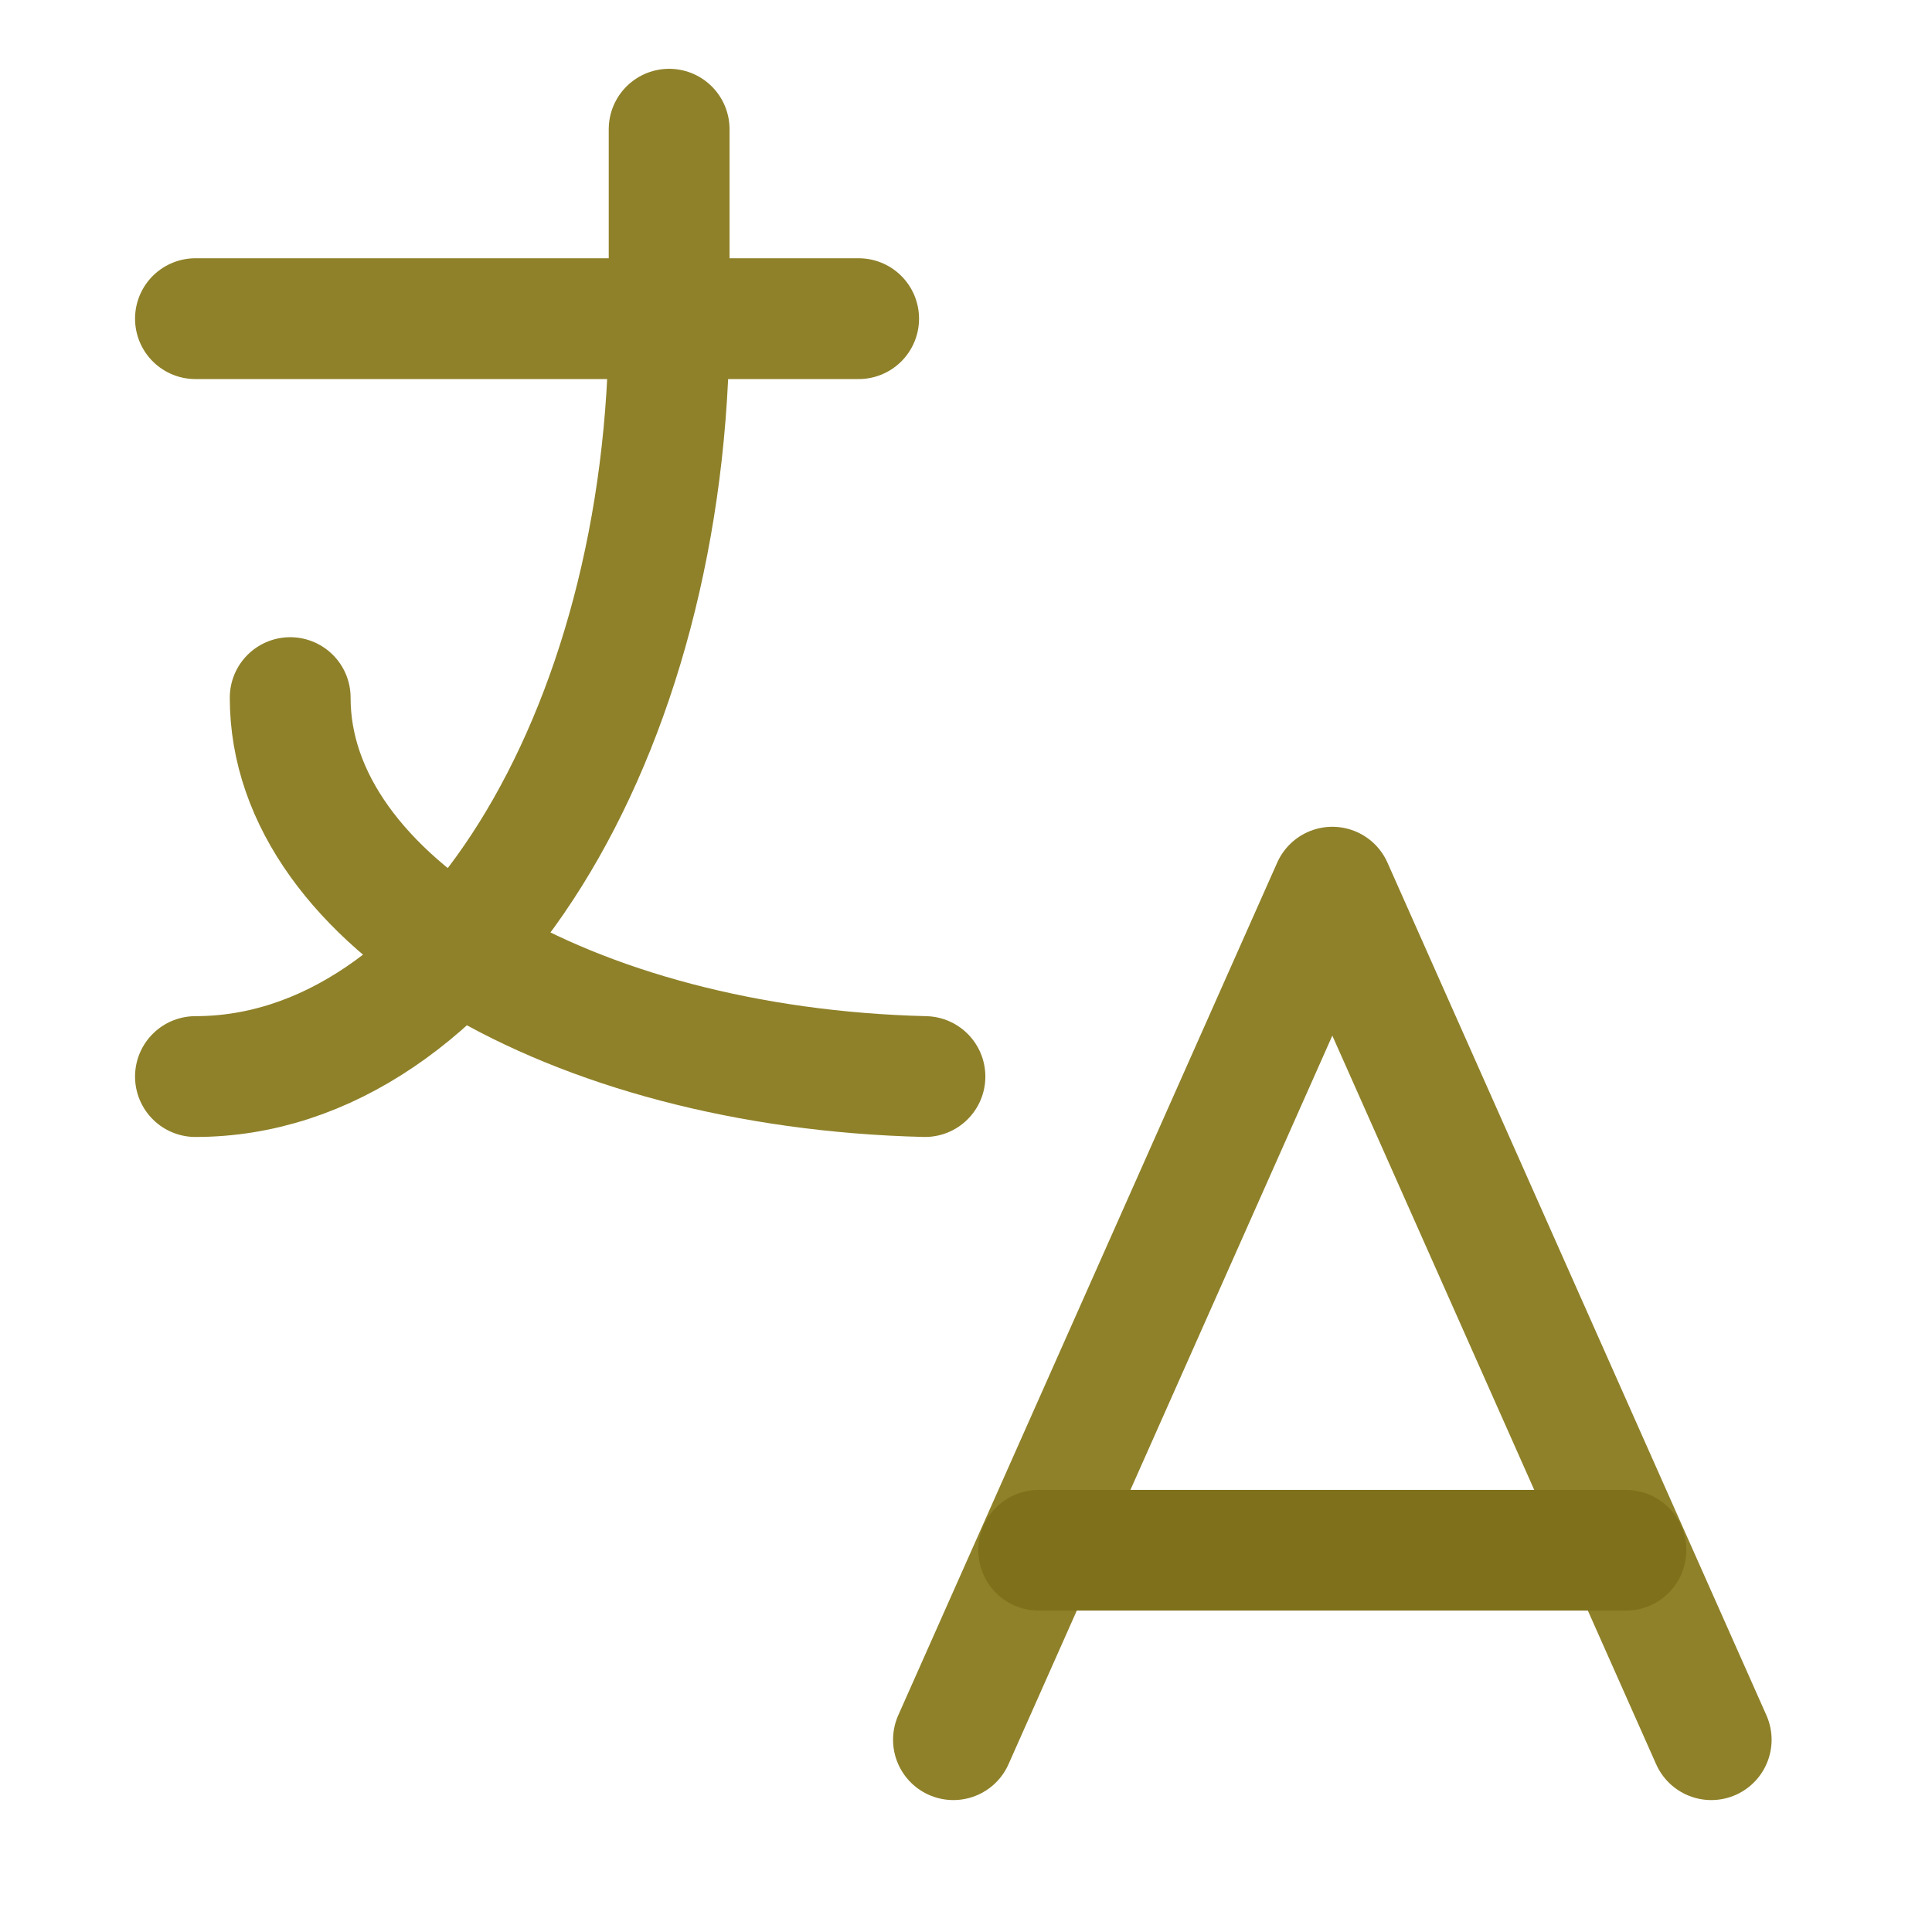 <svg width="49" height="49" viewBox="0 0 49 49" fill="none" xmlns="http://www.w3.org/2000/svg">
<g clip-path="url(#clip0_1083_82969)">
<g clip-path="url(#clip1_1083_82969)">
<path d="M4.957 8.082H21.777" stroke="#8F8129" stroke-width="3.064" stroke-linecap="round" stroke-linejoin="round"/>
<path d="M16.971 3.277V8.082C16.971 18.698 11.591 27.304 4.957 27.304" stroke="#8F8129" stroke-width="3.064" stroke-linecap="round" stroke-linejoin="round"/>
<path d="M7.36 17.693C7.353 22.845 14.453 27.083 23.459 27.304" stroke="#8F8129" stroke-width="3.064" stroke-linecap="round" stroke-linejoin="round"/>
<path d="M24.18 44.124L33.791 22.499L43.402 44.124" stroke="#8F8129" stroke-width="3.06" stroke-linecap="round" stroke-linejoin="round"/>
<path d="M41.239 39.318H26.342" stroke="#7F711B" stroke-width="3.06" stroke-linecap="round" stroke-linejoin="round"/>
</g>
</g>
<defs>
<clipPath id="clip0_1083_82969">
<rect width="48.055" height="48.055" fill="white" transform="translate(0.152 0.874)"/>
</clipPath>
<clipPath id="clip1_1083_82969">
<rect width="57.666" height="57.666" fill="white" transform="translate(-4.654 -3.932)"/>
</clipPath>
</defs>
</svg>
